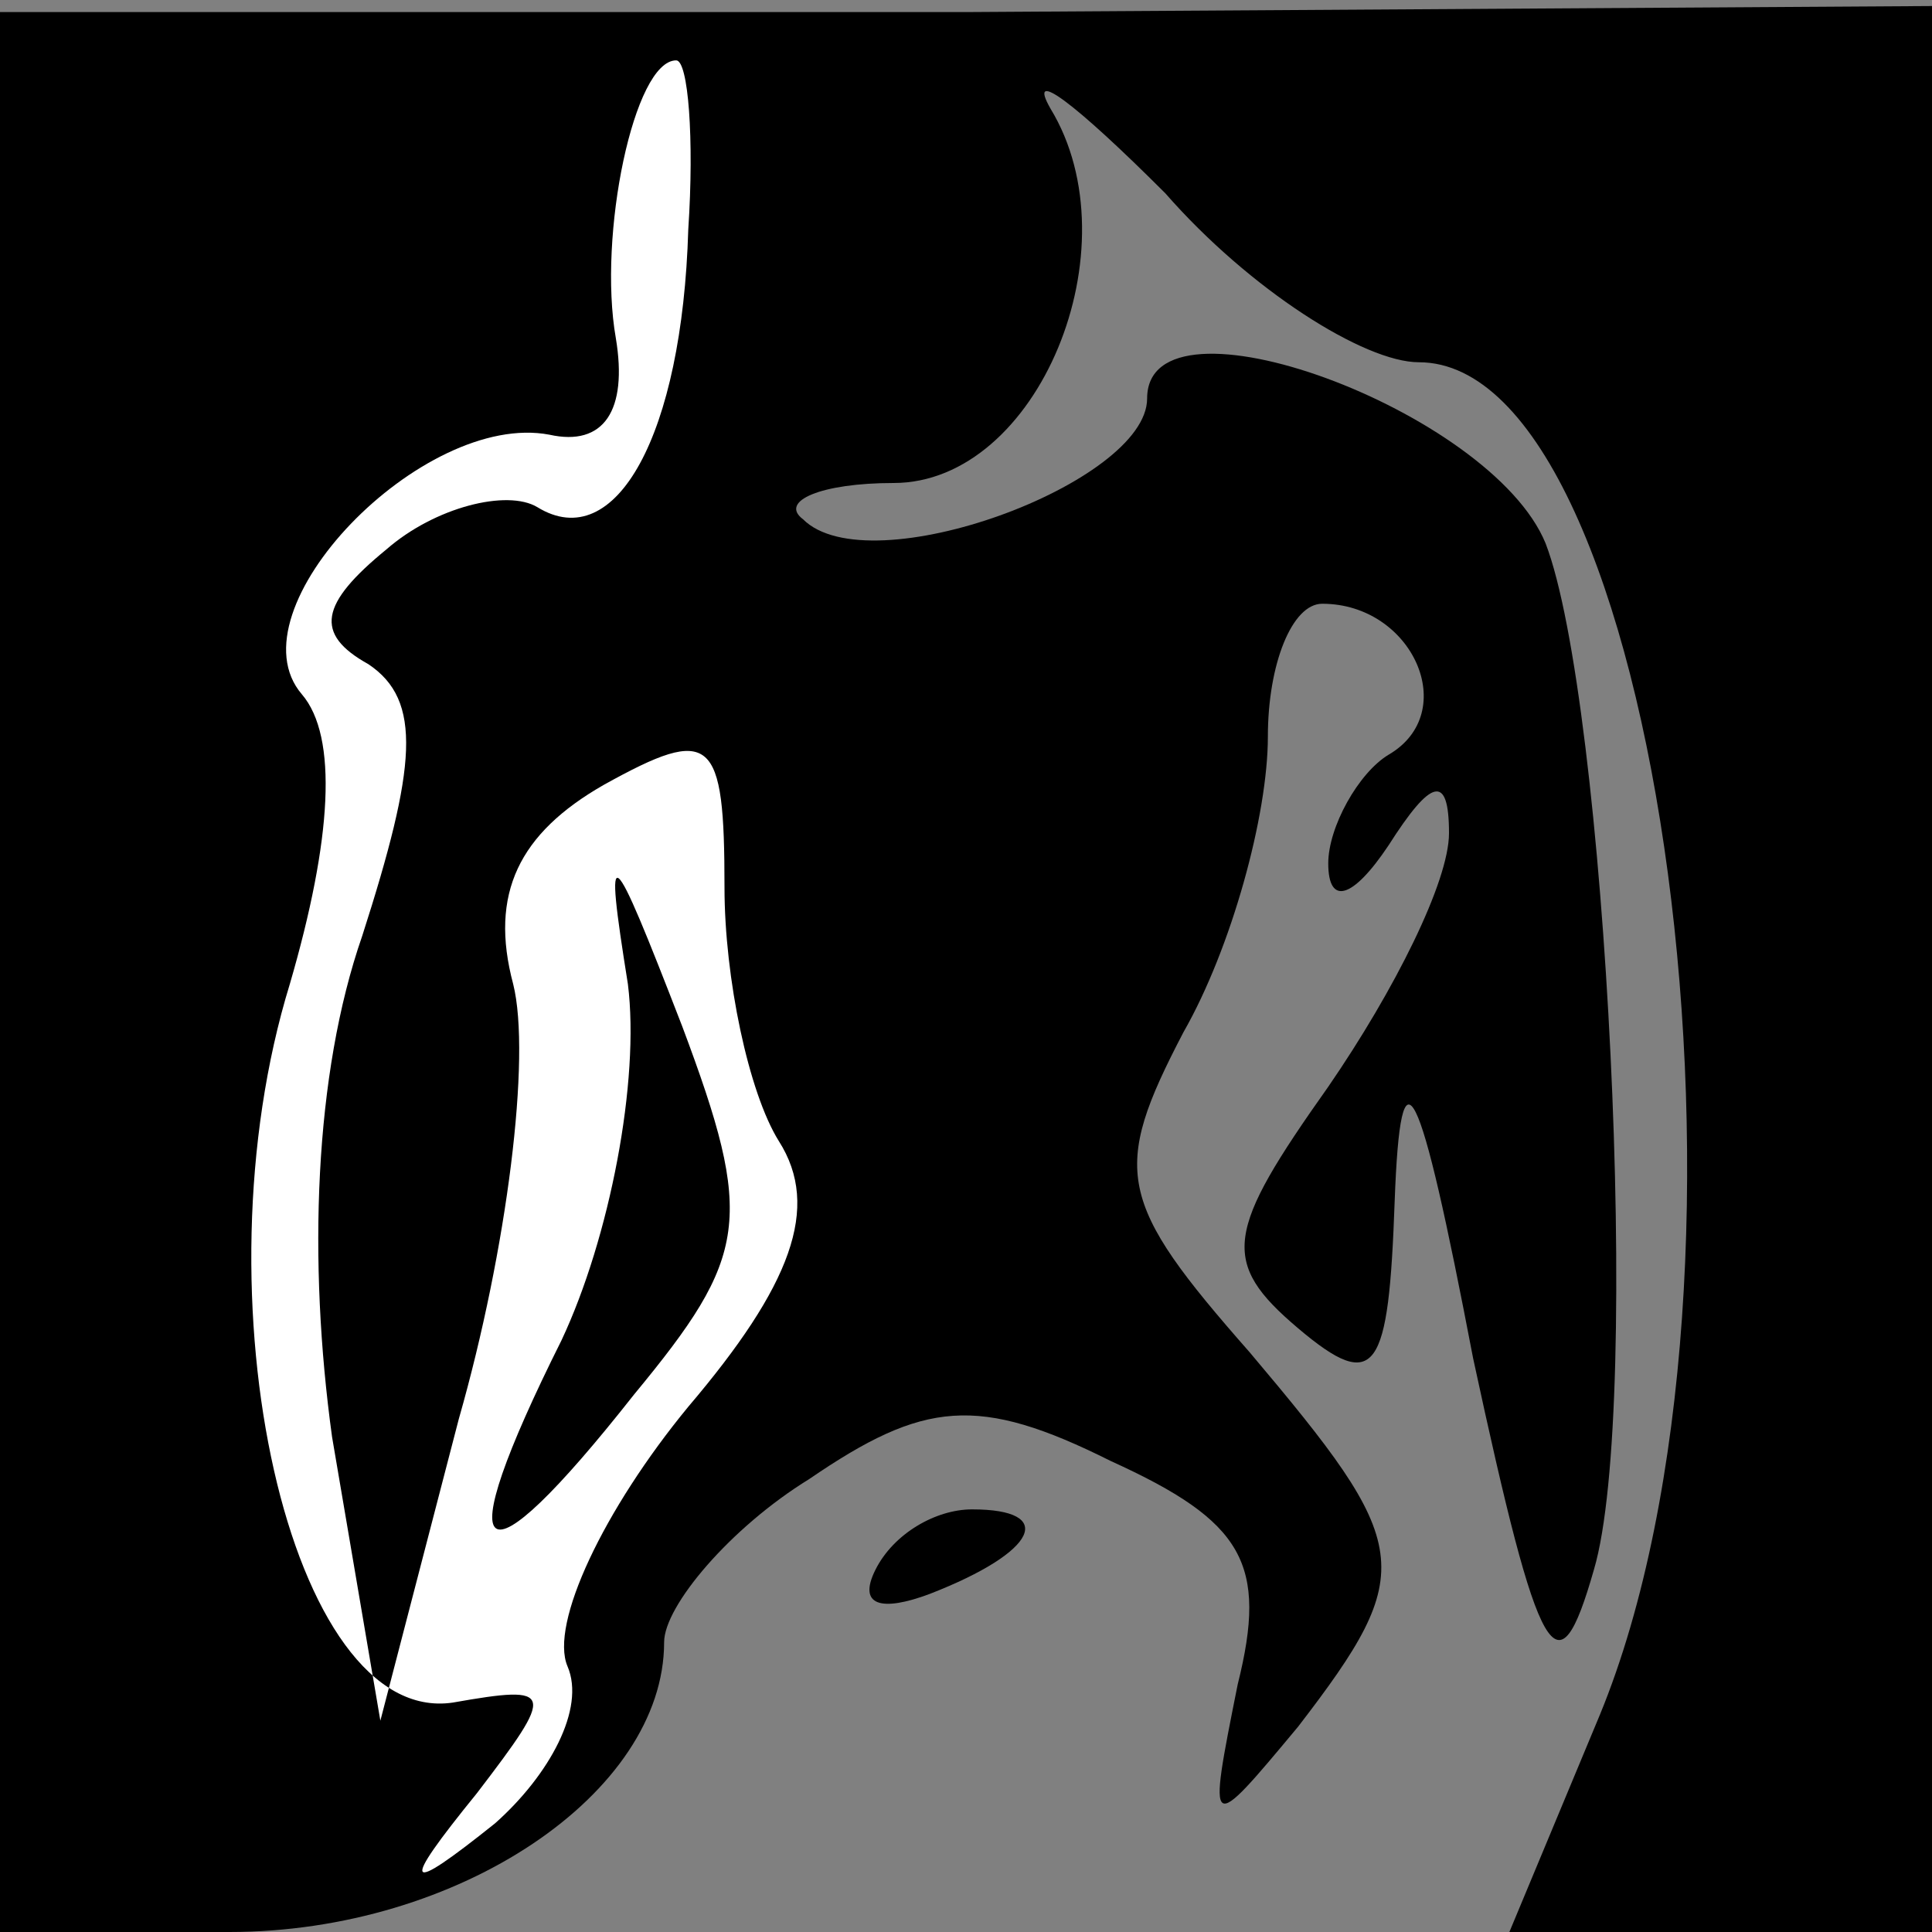 <?xml version="1.0" standalone="no"?>
<!DOCTYPE svg PUBLIC "-//W3C//DTD SVG 20010904//EN"
 "http://www.w3.org/TR/2001/REC-SVG-20010904/DTD/svg10.dtd">
<svg version="1.0" xmlns="http://www.w3.org/2000/svg"
 width="32pt" height="32pt" viewBox="0 0 32 32"
 preserveAspectRatio="xMidYMid meet">
<rect x="0" y="0" width="32" height="32" fill="#808080" stroke="none"/>
<g transform="translate(0,32) scale(0.1,-0.1)"
fill="#000000" stroke="none">
<path fill="#000000" stroke="none" d="M0 159 l0 -159 38 0 c38 0 72 23 72 48
0 6 11 19 24 27 19 13 28 14 50 3 22 -10 26 -17 21 -37 -5 -25 -5 -25 10 -7
20 26 19 30 -8 62 -22 25 -23 30 -11 53 8 14 14 36 14 49 0 12 4 22 9 22 15 0
23 -18 11 -25 -5 -3 -10 -12 -10 -18 0 -7 4 -6 10 3 7 11 10 12 10 2 0 -8 -9
-26 -20 -42 -17 -24 -18 -29 -5 -40 13 -11 15 -7 16 21 1 27 4 21 13 -26 11
-51 14 -56 20 -35 8 27 2 144 -8 170 -9 22 -66 43 -66 24 0 -14 -46 -31 -57
-20 -4 3 3 6 15 6 24 0 40 39 26 62 -4 7 4 1 19 -14 14 -16 33 -28 42 -28 40
0 60 -151 30 -224 l-15 -36 35 0 35 0 0 159 0 160 -160 -1 -160 0 0 -159z"/>
<path fill="#ffffff" stroke="none" d="M114 282 c-1 -34 -12 -54 -25 -46 -5 3
-17 0 -25 -7 -11 -9 -12 -14 -3 -19 9 -6 8 -17 -1 -45 -8 -23 -9 -54 -5 -83
l8 -47 13 50 c8 28 12 60 9 72 -4 15 1 25 15 33 18 10 20 8 20 -17 0 -15 4
-34 9 -42 7 -11 2 -24 -15 -44 -14 -17 -23 -36 -20 -43 3 -7 -3 -18 -12 -26
-15 -12 -16 -11 -3 5 13 17 13 18 -4 15 -27 -4 -43 67 -27 119 7 24 8 41 2 48
-12 14 20 47 41 43 9 -2 13 4 11 16 -3 17 3 46 10 46 2 0 3 -13 2 -28z"/>
<path fill="#000000" stroke="none" d="M104 157 c2 -16 -3 -42 -11 -59 -19
-38 -14 -42 12 -9 19 23 20 29 8 61 -12 31 -13 32 -9 7z"/>
<path fill="#000000" stroke="none" d="M145 60 c-3 -6 1 -7 9 -4 18 7 21 14 7
14 -6 0 -13 -4 -16 -10z"/>
</g>
</svg>

